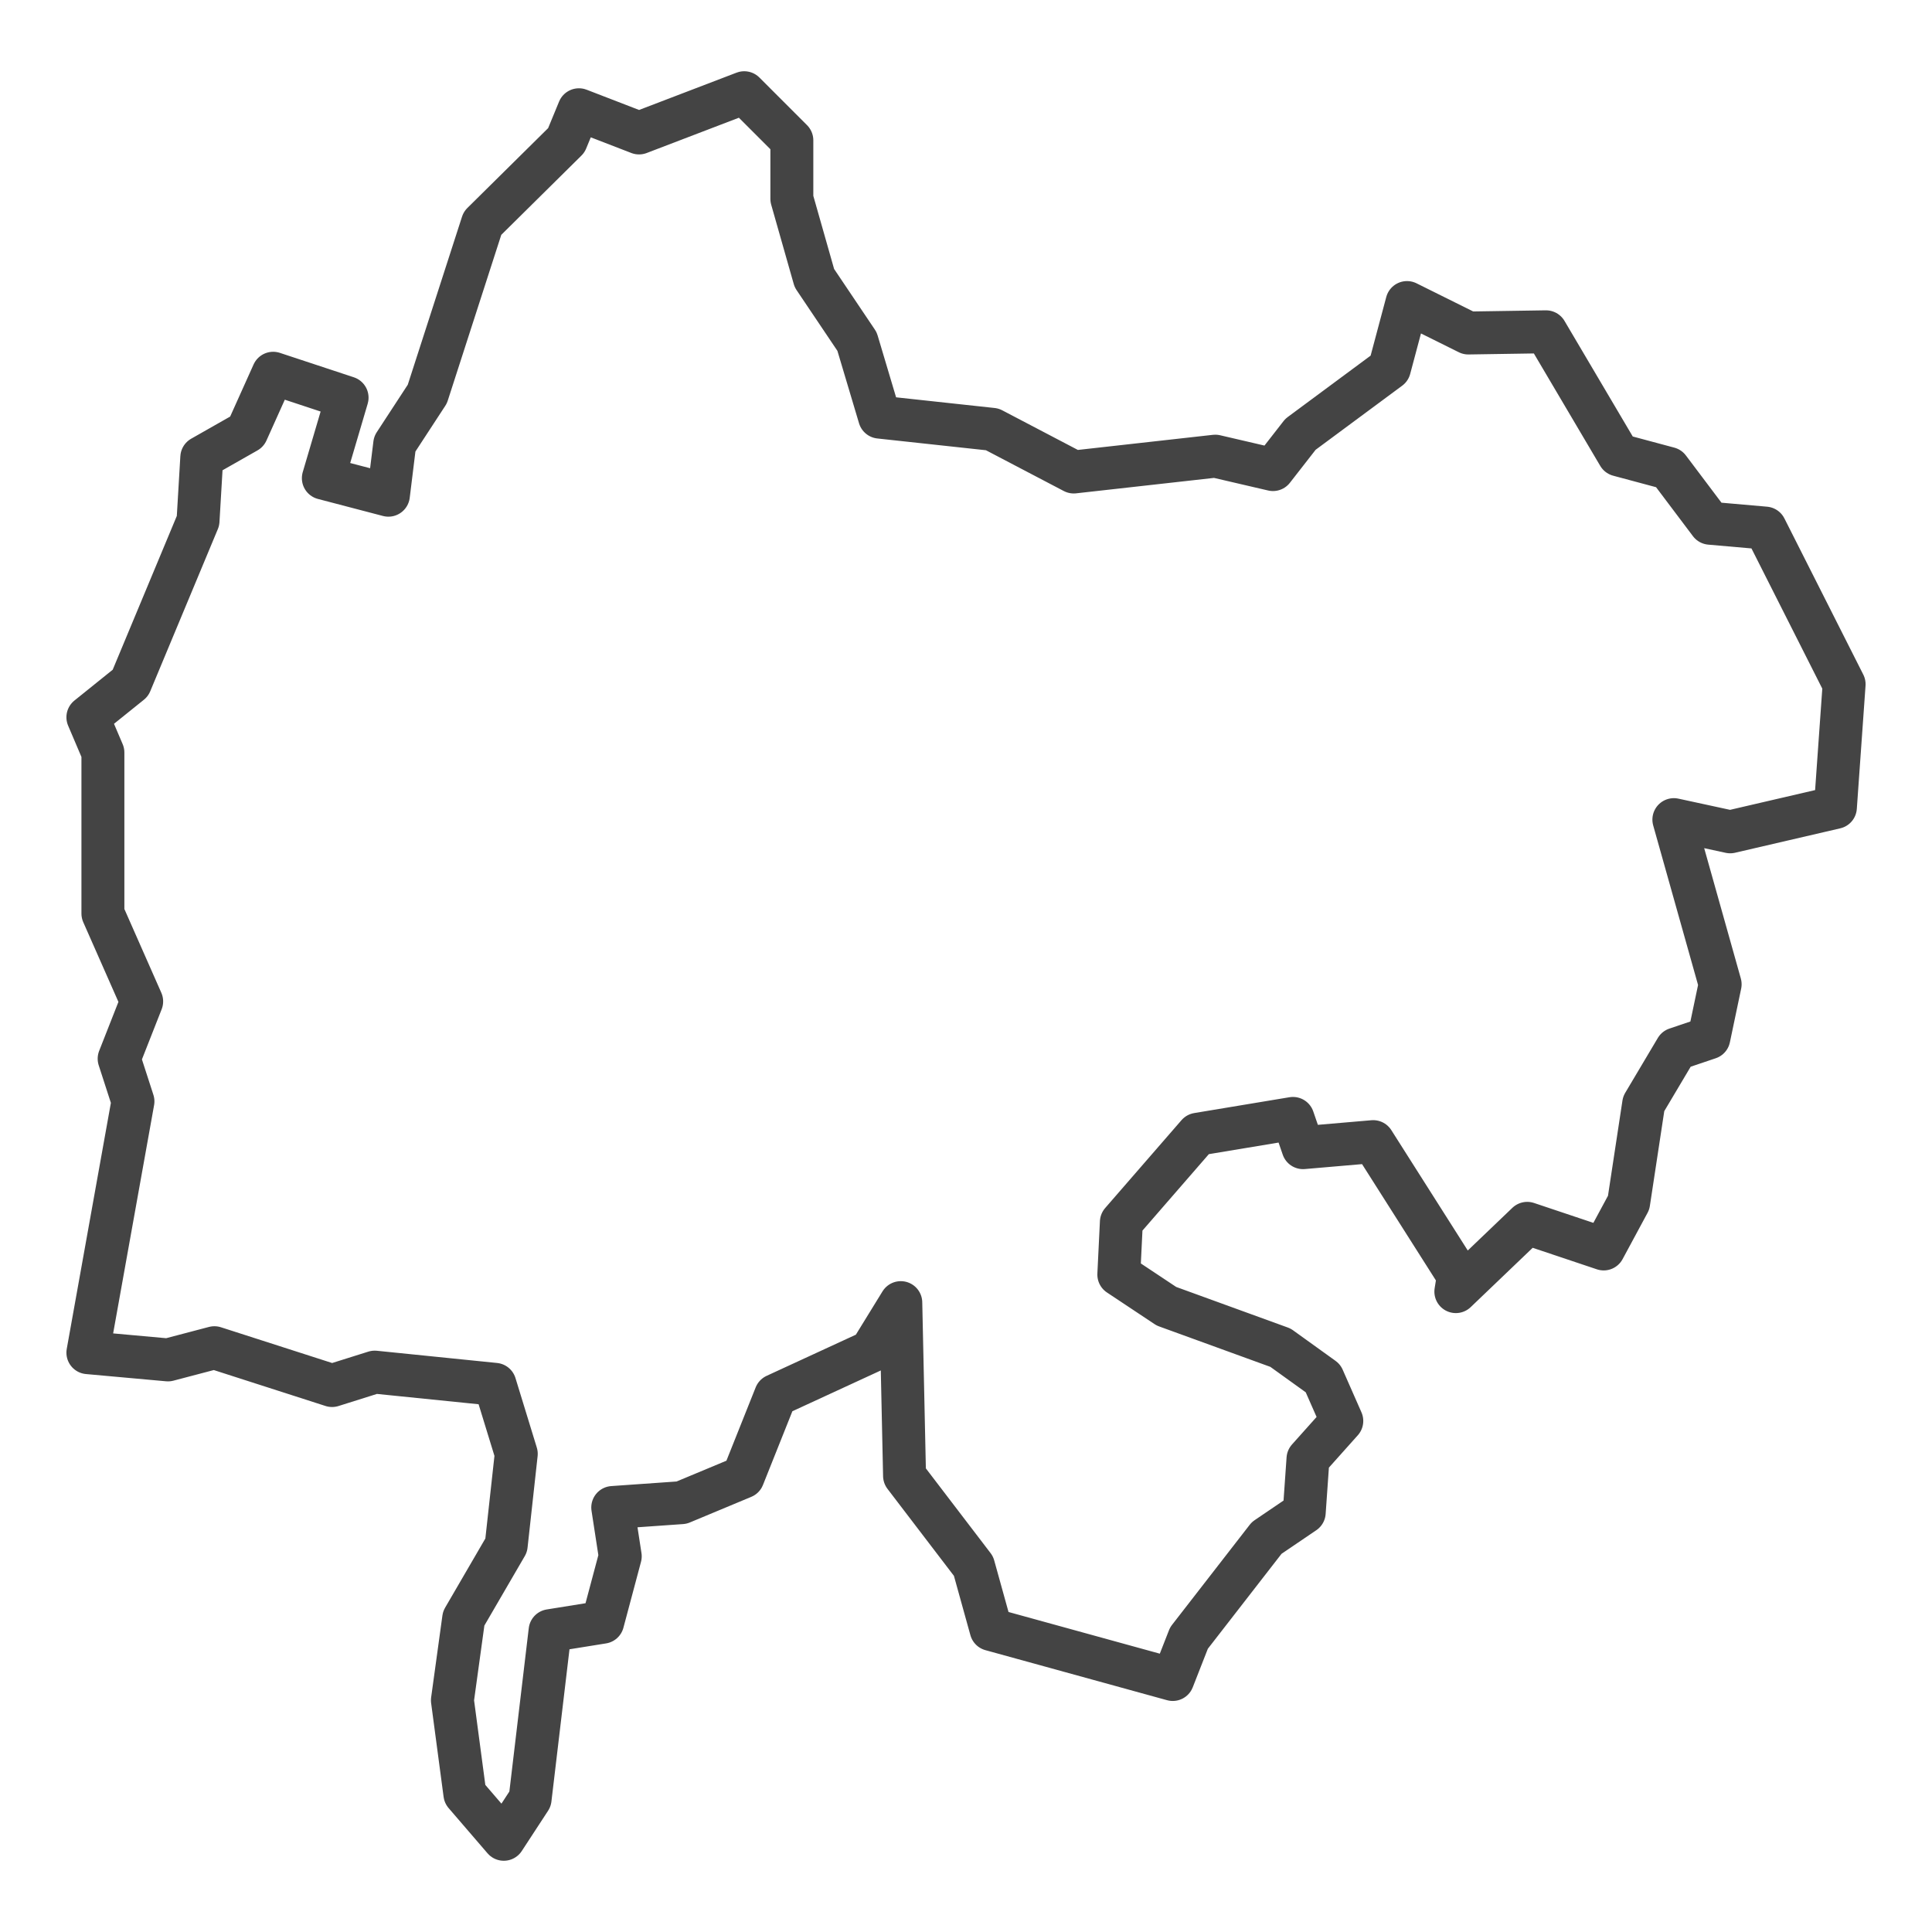 <?xml version='1.0' encoding='UTF-8' ?>
<svg xmlns='http://www.w3.org/2000/svg' xmlns:xlink='http://www.w3.org/1999/xlink' class='svglite' width='144.00pt' height='144.00pt' viewBox='0 0 144.00 144.00'>
<defs>
  <style type='text/css'><![CDATA[
    .svglite line, .svglite polyline, .svglite polygon, .svglite path, .svglite rect, .svglite circle {
      fill: none;
      stroke: #000000;
      stroke-linecap: round;
      stroke-linejoin: round;
      stroke-miterlimit: 10.00;
    }
    .svglite text {
      white-space: pre;
    }
  ]]></style>
</defs>
<rect width='100%' height='100%' style='stroke: none; fill: #FFFFFF;'/>
<defs>
  <clipPath id='cpMC4wMHwxNDQuMDB8MC4wMHwxNDQuMDA='>
    <rect x='0.00' y='0.00' width='144.00' height='144.00' />
  </clipPath>
</defs>
<g clip-path='url(#cpMC4wMHwxNDQuMDB8MC4wMHwxNDQuMDA=)'>
</g>
<defs>
  <clipPath id='cpMC4wMHwxNDQuMDB8MC40MHwxNDMuNjA='>
    <rect x='0.00' y='0.40' width='144.00' height='143.19' />
  </clipPath>
</defs>
<g clip-path='url(#cpMC4wMHwxNDQuMDB8MC40MHwxNDMuNjA=)'>
<rect x='0.00' y='0.40' width='144.00' height='143.19' style='stroke-width: 1.07; stroke: #FFFFFF; fill: #FFFFFF;' />
</g>
<g clip-path='url(#cpMC4wMHwxNDQuMDB8MC4wMHwxNDQuMDA=)'>
</g>
<g clip-path='url(#cpMC4wMHwxNDQuMDB8MC40MHwxNDMuNjA=)'>
<path d='M 39.51 134.09 L 37.55 137.09 L 34.65 133.72 L 33.72 126.73 L 34.56 120.63 L 37.73 115.18 L 38.48 108.36 L 36.89 103.18 L 27.93 102.27 L 24.75 103.27 L 15.98 100.45 L 12.52 101.36 L 6.55 100.82 L 9.91 82.09 L 8.88 78.91 L 10.56 74.64 L 7.67 68.09 L 7.67 56.09 L 6.55 53.46 L 9.72 50.91 L 14.76 38.82 L 15.04 34.09 L 18.40 32.18 L 20.36 27.82 L 25.87 29.64 L 24.10 35.64 L 28.95 36.91 L 29.42 33.09 L 31.85 29.37 L 35.96 16.64 L 42.21 10.46 L 43.15 8.18 L 47.63 9.91 L 55.47 6.91 L 59.02 10.46 L 59.02 14.82 L 60.70 20.73 L 63.88 25.46 L 65.56 31.09 L 73.96 32.00 L 80.03 35.18 L 90.58 34.00 L 94.88 35.00 L 96.93 32.37 L 103.56 27.46 L 104.87 22.55 L 109.44 24.82 L 115.23 24.73 L 120.65 33.91 L 124.38 34.91 L 127.46 39.00 L 131.57 39.36 L 137.45 51.00 L 136.80 60.18 L 128.96 62.00 L 124.76 61.09 L 128.21 73.36 L 127.37 77.36 L 124.94 78.18 L 122.51 82.27 L 121.39 89.64 L 119.53 93.09 L 113.83 91.18 L 108.51 96.27 L 108.70 95.09 L 102.35 85.09 L 97.12 85.54 L 96.37 83.36 L 89.27 84.54 L 83.58 91.09 L 83.39 95.00 L 86.94 97.36 L 95.44 100.45 L 98.61 102.73 L 100.01 105.91 L 97.49 108.73 L 97.21 112.73 L 94.41 114.63 L 88.62 122.09 L 87.41 125.18 L 73.87 121.45 L 72.56 116.73 L 67.42 110.00 L 67.14 97.09 L 64.90 100.73 L 57.81 104.00 L 55.38 110.09 L 50.80 112.00 L 45.67 112.36 L 46.23 116.00 L 44.92 120.91 L 41.00 121.54 L 39.51 134.09 Z' style='fill-rule: evenodd; stroke-width: 3.20; stroke: #444444; stroke-linecap: butt;' />
</g>
<g clip-path='url(#cpMC4wMHwxNDQuMDB8MC4wMHwxNDQuMDA=)'>
<polyline points='0.00,134.48 0.00,134.48 ' style='stroke-width: 1.07; stroke: #333333; stroke-linecap: butt;' />
<polyline points='0.00,117.25 0.00,117.25 ' style='stroke-width: 1.07; stroke: #333333; stroke-linecap: butt;' />
<polyline points='0.00,100.01 0.00,100.01 ' style='stroke-width: 1.07; stroke: #333333; stroke-linecap: butt;' />
<polyline points='0.00,82.77 0.00,82.77 ' style='stroke-width: 1.07; stroke: #333333; stroke-linecap: butt;' />
<polyline points='0.00,65.53 0.00,65.53 ' style='stroke-width: 1.07; stroke: #333333; stroke-linecap: butt;' />
<polyline points='0.00,48.29 0.00,48.29 ' style='stroke-width: 1.07; stroke: #333333; stroke-linecap: butt;' />
<polyline points='0.00,31.05 0.00,31.05 ' style='stroke-width: 1.07; stroke: #333333; stroke-linecap: butt;' />
<polyline points='0.00,13.82 0.00,13.82 ' style='stroke-width: 1.07; stroke: #333333; stroke-linecap: butt;' />
<polyline points='0.067,143.60 0.067,143.60 ' style='stroke-width: 1.07; stroke: #333333; stroke-linecap: butt;' />
<polyline points='17.31,143.60 17.31,143.60 ' style='stroke-width: 1.07; stroke: #333333; stroke-linecap: butt;' />
<polyline points='34.54,143.60 34.54,143.60 ' style='stroke-width: 1.07; stroke: #333333; stroke-linecap: butt;' />
<polyline points='51.78,143.60 51.78,143.60 ' style='stroke-width: 1.07; stroke: #333333; stroke-linecap: butt;' />
<polyline points='69.02,143.60 69.02,143.60 ' style='stroke-width: 1.07; stroke: #333333; stroke-linecap: butt;' />
<polyline points='86.26,143.60 86.26,143.60 ' style='stroke-width: 1.07; stroke: #333333; stroke-linecap: butt;' />
<polyline points='103.50,143.60 103.50,143.60 ' style='stroke-width: 1.07; stroke: #333333; stroke-linecap: butt;' />
<polyline points='120.73,143.60 120.73,143.60 ' style='stroke-width: 1.07; stroke: #333333; stroke-linecap: butt;' />
<polyline points='137.97,143.60 137.97,143.60 ' style='stroke-width: 1.07; stroke: #333333; stroke-linecap: butt;' />
</g>
</svg>
